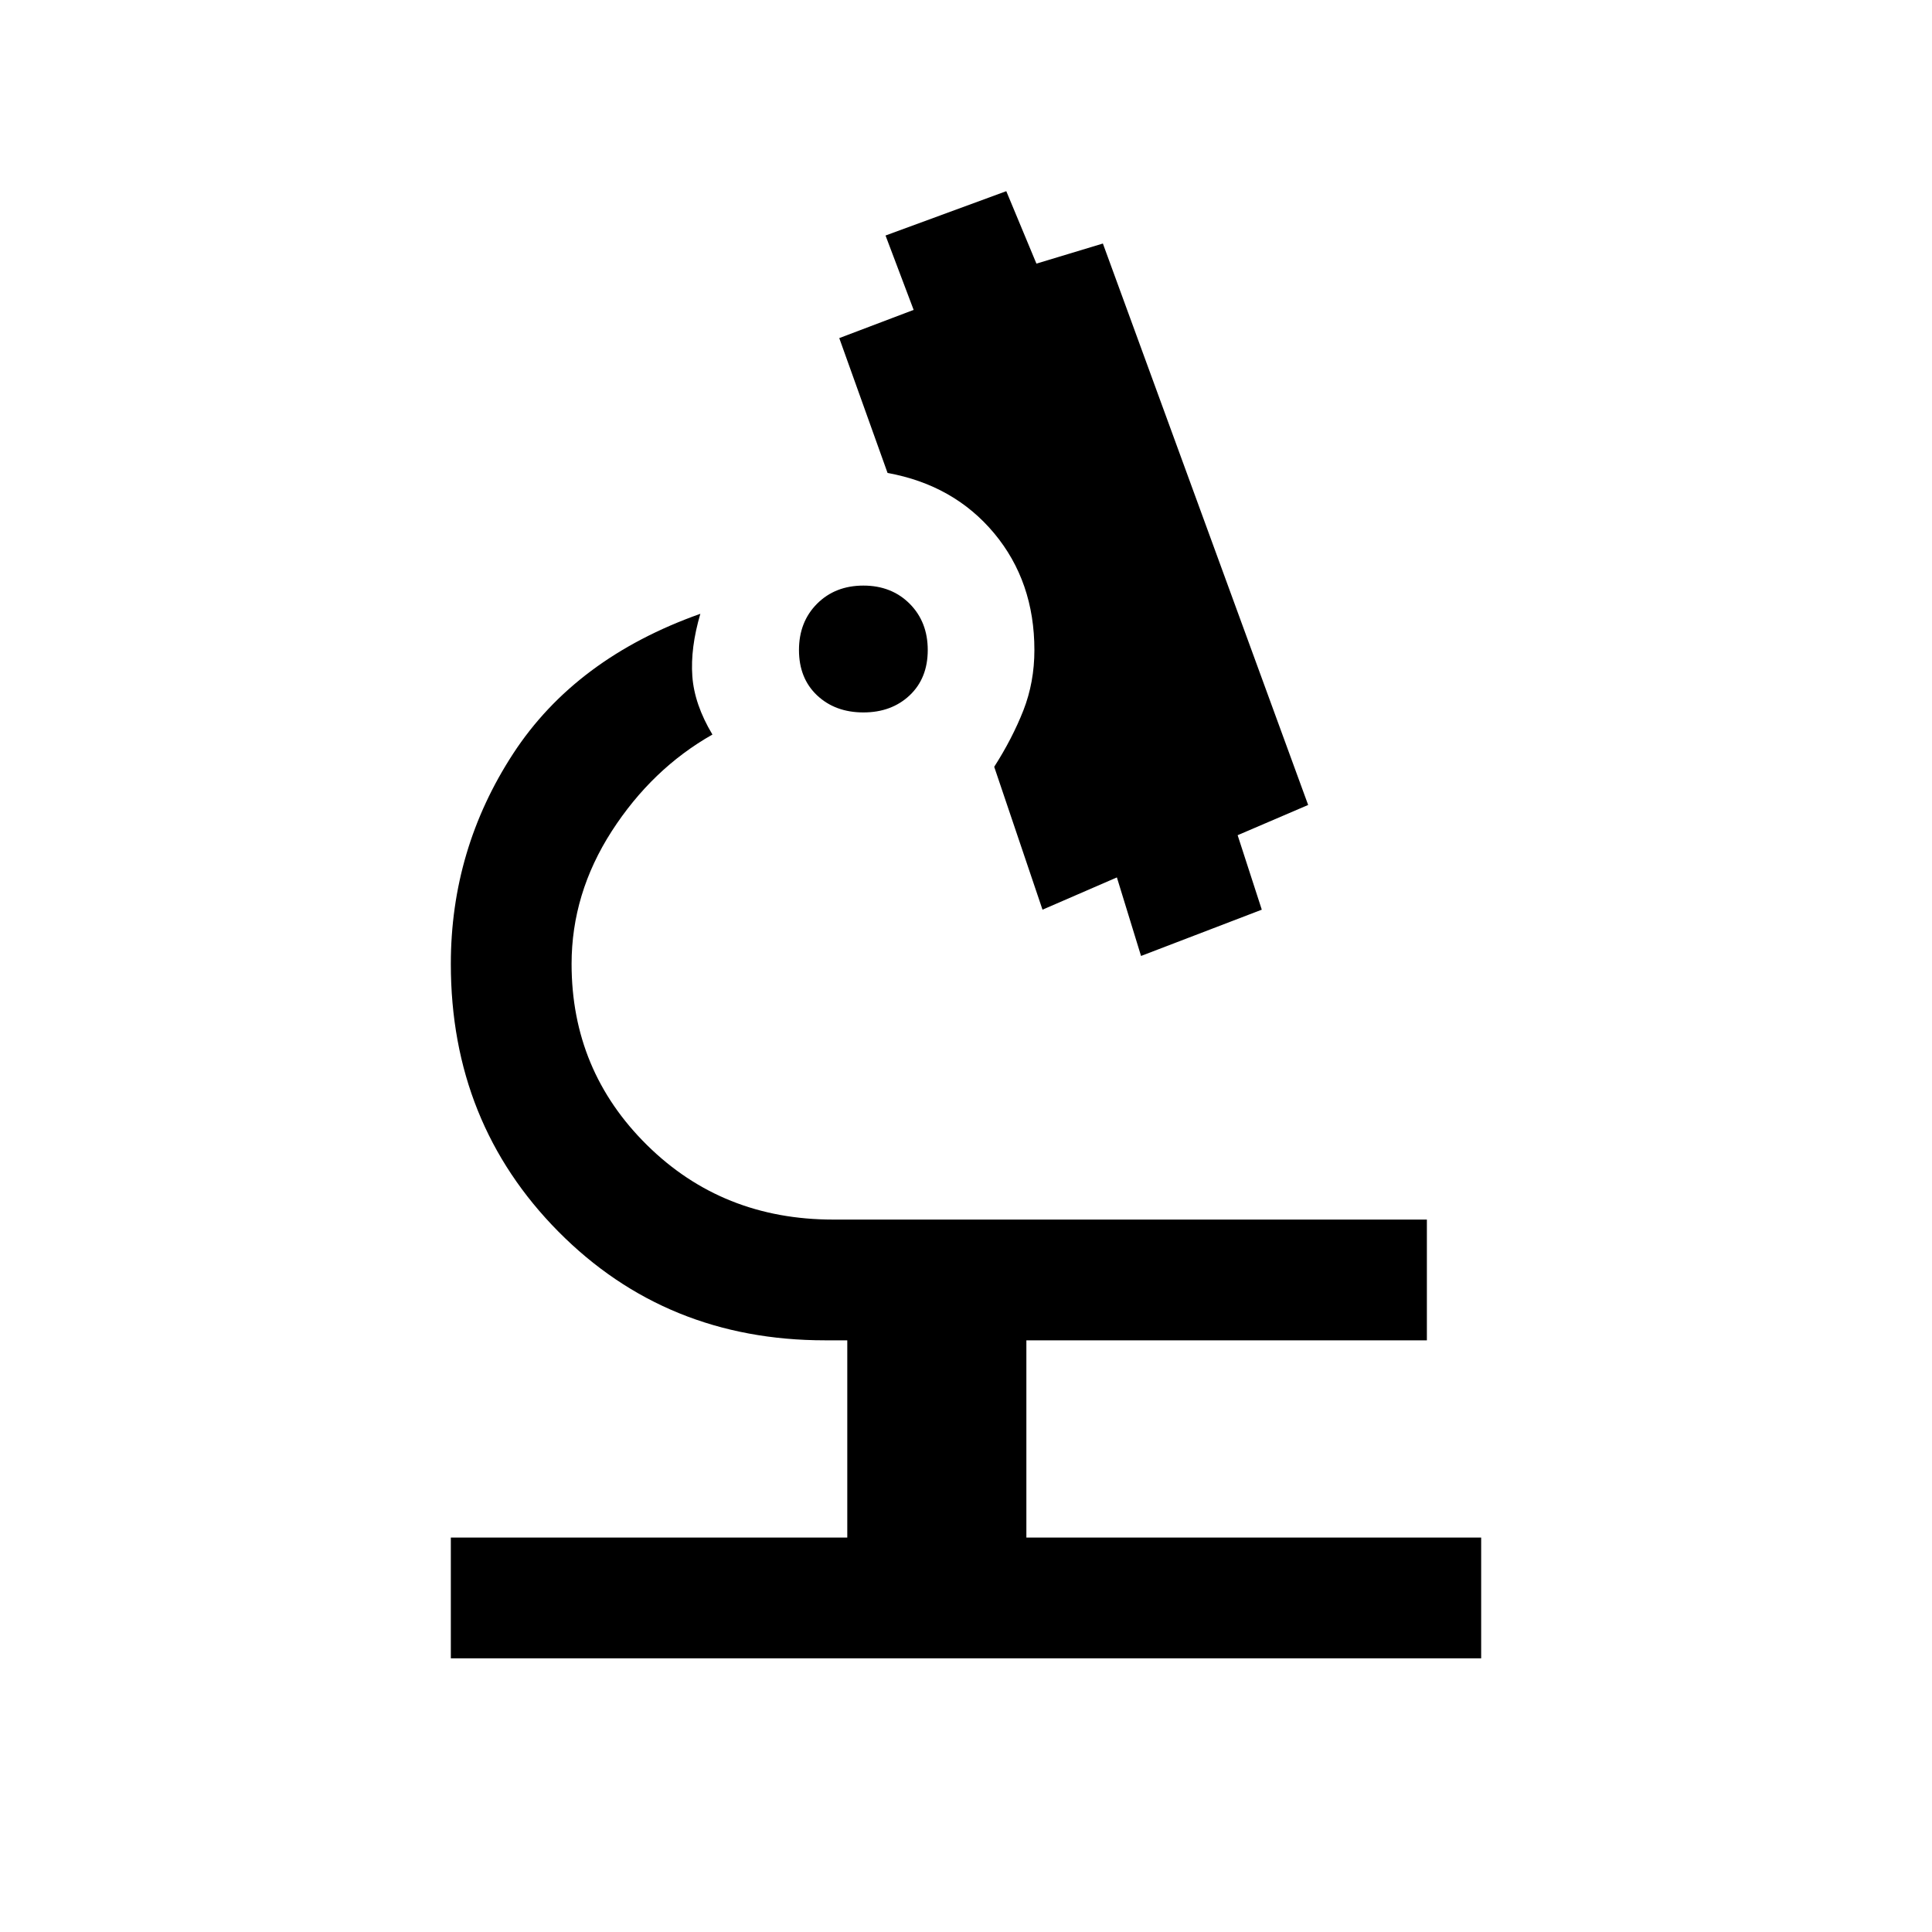 <svg xmlns="http://www.w3.org/2000/svg" height="20" width="20"><path d="M4.667 17.167V15.917H8.771V13.875H8.542Q6.896 13.875 5.781 12.75Q4.667 11.625 4.667 9.979Q4.667 8.792 5.312 7.802Q5.958 6.812 7.25 6.354Q7.146 6.708 7.167 7Q7.188 7.292 7.375 7.604Q6.75 7.958 6.333 8.604Q5.917 9.25 5.917 9.979Q5.917 11.083 6.698 11.854Q7.479 12.625 8.625 12.625H14.771V13.875H10.625V15.917H15.333V17.167ZM11.812 9.896 11.562 9.083 10.792 9.417 10.292 7.938Q10.479 7.646 10.594 7.354Q10.708 7.062 10.708 6.729Q10.708 6.021 10.292 5.521Q9.875 5.021 9.188 4.896L8.688 3.5L9.458 3.208L9.167 2.438L10.417 1.979L10.729 2.729L11.417 2.521L13.542 8.333L12.812 8.646L13.062 9.417ZM8.938 7.375Q8.646 7.375 8.458 7.198Q8.271 7.021 8.271 6.729Q8.271 6.438 8.458 6.25Q8.646 6.062 8.938 6.062Q9.229 6.062 9.417 6.25Q9.604 6.438 9.604 6.729Q9.604 7.021 9.417 7.198Q9.229 7.375 8.938 7.375Z"/></svg>